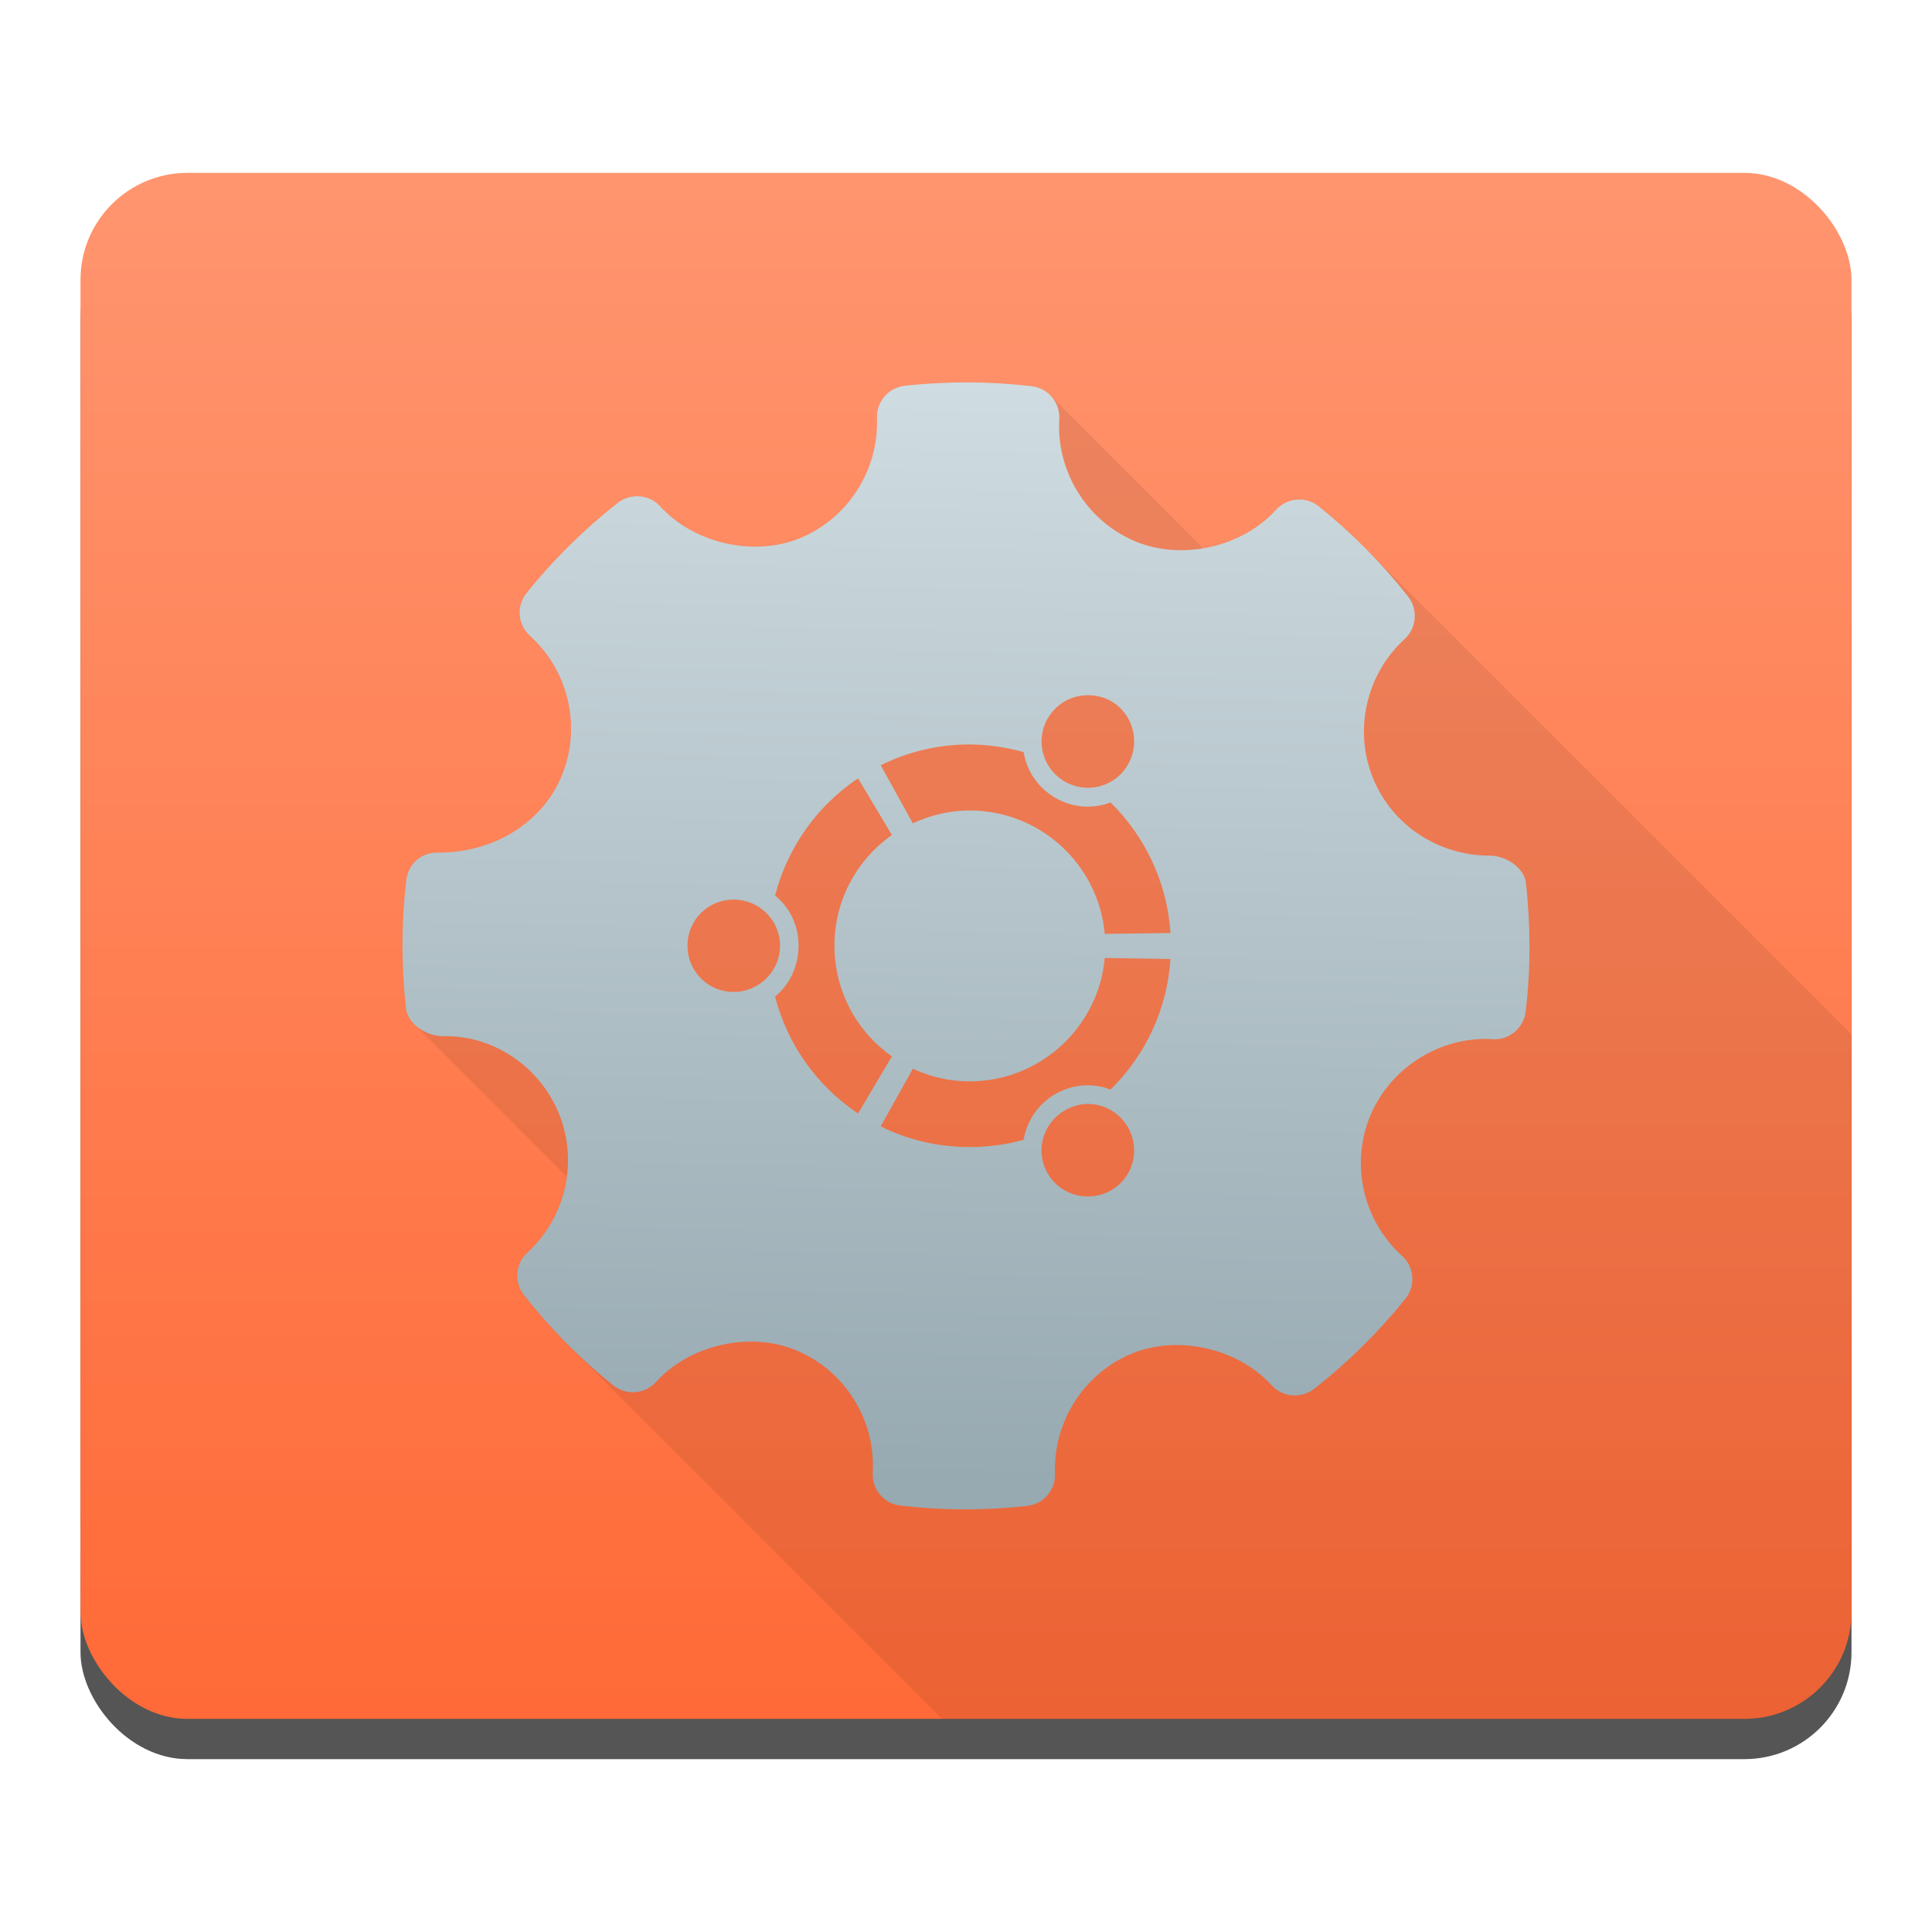 <svg xmlns="http://www.w3.org/2000/svg" xmlns:xlink="http://www.w3.org/1999/xlink" width="48" height="48"><linearGradient id="a"><stop offset="0" stop-color="#3889e9"/><stop offset="1" stop-color="#5ea5fb"/></linearGradient><linearGradient id="b" x1="671.695" x2="671.695" y1="824.753" y2="776.753" gradientUnits="userSpaceOnUse" xlink:href="#a"/><linearGradient id="c" x1="675.303" x2="675.303" y1="821.07" y2="781.219" gradientUnits="userSpaceOnUse"><stop offset="0" stop-color="#ff6835"/><stop offset="1" stop-color="#ff956f"/></linearGradient><linearGradient id="d" x1="23.527" x2="24.064" y1="39.176" y2="8" gradientTransform="matrix(.875 0 0 .875 652.428 779.244)" gradientUnits="userSpaceOnUse"><stop offset="0" stop-color="#97a9b1"/><stop offset="1" stop-color="#cfdce1"/></linearGradient><linearGradient id="e" x1="619.318" x2="619.318" y1="820.831" y2="772.83" gradientUnits="userSpaceOnUse" xlink:href="#a"/><g fill="#e9afaf" transform="matrix(1 0 0 1 -649.429 -776.744)"><rect width="44" height="38.41" x="651.429" y="782.039" fill="#000" fill-opacity=".667" ry="2.657"/><rect width="44" height="38.41" x="651.429" y="781.039" fill="url(#c)" ry="2.657"/><circle cx="673.409" cy="800.753" r="0" fill="url(#b)"/><path fill="#000" fill-opacity=".078" fill-rule="evenodd" stroke-width="1.153" d="m24.057 9.5c-.526-.001-1.054.026-1.578.084-.406.045-.705.394-.691.801.046 1.298-.725 2.499-1.918 2.988-1.095.447-2.502.151-3.352-.678l-.113-.113-.025-.025c-.278-.277-.72-.305-1.031-.062-.839.658-1.603 1.413-2.266 2.24-.251.312-.222.758.057 1.037l.027.025.137.137.012.014c.854.886 1.114 2.202.635 3.344-.483 1.151-1.679 1.893-3.047 1.893-.444-.014-.76.284-.809.688-.123 1.052-.123 2.123-.006 3.184.016.147.092.28.201.389l3.789 3.789c-.094.71-.425 1.385-.977 1.891-.3.275-.335.735-.082 1.055.341.434.708.848 1.098 1.238l9.289 9.289h19.938c1.472 0 2.656-1.184 2.656-2.656v-14.35l-12.113-12.113c-.357-.357-.732-.693-1.123-1.006-.319-.256-.788-.218-1.064.088-.458.507-1.118.831-1.811.947l-3.799-3.799c-.12-.12-.28-.202-.461-.223-.523-.06-1.047-.092-1.572-.094z" clip-rule="evenodd" transform="translate(649.429 776.744)"/><path fill="url(#d)" fill-rule="evenodd" stroke-width="1.153" d="m673.486 786.244c-.526-.001-1.054.026-1.578.084-.406.045-.705.394-.691.801.046 1.298-.725 2.499-1.918 2.988-1.144.467-2.632.125-3.465-.791-.275-.302-.736-.338-1.057-.088-.839.658-1.603 1.413-2.266 2.24-.259.322-.22.786.084 1.062.974.882 1.289 2.287.783 3.494-.483 1.151-1.679 1.893-3.047 1.893-.444-.014-.76.284-.809.688-.123 1.052-.124 2.123-.006 3.184.044.395.517.689.918.689 1.219-.031 2.388.723 2.879 1.918.489 1.193.174 2.583-.783 3.461-.3.275-.335.735-.082 1.055.651.829 1.397 1.582 2.215 2.24.321.258.786.224 1.064-.082.838-.926 2.336-1.269 3.49-.785 1.208.505 1.969 1.727 1.895 3.039-.024.412.279.769.688.816.535.062 1.072.094 1.611.094.512 0 1.027-.029 1.539-.086.406-.045.705-.393.691-.801-.047-1.297.724-2.498 1.916-2.986 1.152-.471 2.634-.124 3.467.791.277.301.734.335 1.057.086.838-.657 1.6-1.409 2.266-2.238.258-.321.222-.788-.084-1.064-.974-.882-1.291-2.286-.785-3.492.476-1.135 1.628-1.898 2.865-1.898l.174.006c.401.033.77-.278.818-.688.123-1.053.125-2.123.006-3.184h.002c-.044-.394-.504-.688-.9-.688-1.283 0-2.423-.755-2.9-1.92-.488-1.193-.173-2.584.783-3.461.301-.275.338-.737.086-1.057-.657-.834-1.404-1.587-2.219-2.24-.319-.256-.788-.218-1.064.088-.835.924-2.334 1.266-3.492.783-1.206-.507-1.965-1.728-1.891-3.039.025-.412-.277-.771-.688-.818-.523-.06-1.047-.092-1.572-.094zm3.051 7.775c.171.011.345.057.5.146.55.317.732 1.03.414 1.578-.317.552-1.018.735-1.568.418-.551-.318-.741-1.016-.424-1.566.199-.344.54-.548.908-.574.055-.004.113-.007.17-.002zm-3.02 1.221c.463 0 .918.072 1.344.189.076.464.351.884.787 1.137.437.254.935.28 1.373.115.851.837 1.407 1.977 1.488 3.244l-1.633.021c-.151-1.72-1.602-3.066-3.359-3.066-.505 0-.978.119-1.408.32l-.799-1.443c.667-.331 1.412-.518 2.207-.518zm-2.77.842.842 1.408c-.865.608-1.428 1.611-1.428 2.75 0 1.138.563 2.142 1.428 2.75l-.842 1.418c-1.008-.673-1.751-1.7-2.062-2.904.365-.298.584-.759.584-1.264 0-.508-.219-.95-.584-1.246.312-1.205 1.055-2.239 2.062-2.912zm-3.092 3.012c.637 0 1.154.51 1.154 1.146 0 .634-.517 1.148-1.154 1.148-.637 0-1.146-.514-1.146-1.148 0-.637.51-1.146 1.146-1.146zm9.221 1.451 1.633.025c-.081 1.269-.637 2.406-1.488 3.244-.438-.167-.935-.141-1.373.111-.437.254-.711.674-.787 1.137-.426.118-.881.18-1.344.18-.795 0-1.54-.182-2.207-.514l.799-1.432c.43.201.903.314 1.408.314 1.758 0 3.208-1.349 3.359-3.066zm-.504 3.629c.056-.005.109-.005.164 0 .369.026.715.23.914.574.318.55.137 1.251-.414 1.568-.551.317-1.26.132-1.578-.42-.317-.549-.127-1.247.424-1.562.155-.09.324-.146.49-.16z" clip-rule="evenodd"/><circle cx="621.032" cy="796.83" r="0" fill="url(#e)"/></g></svg>